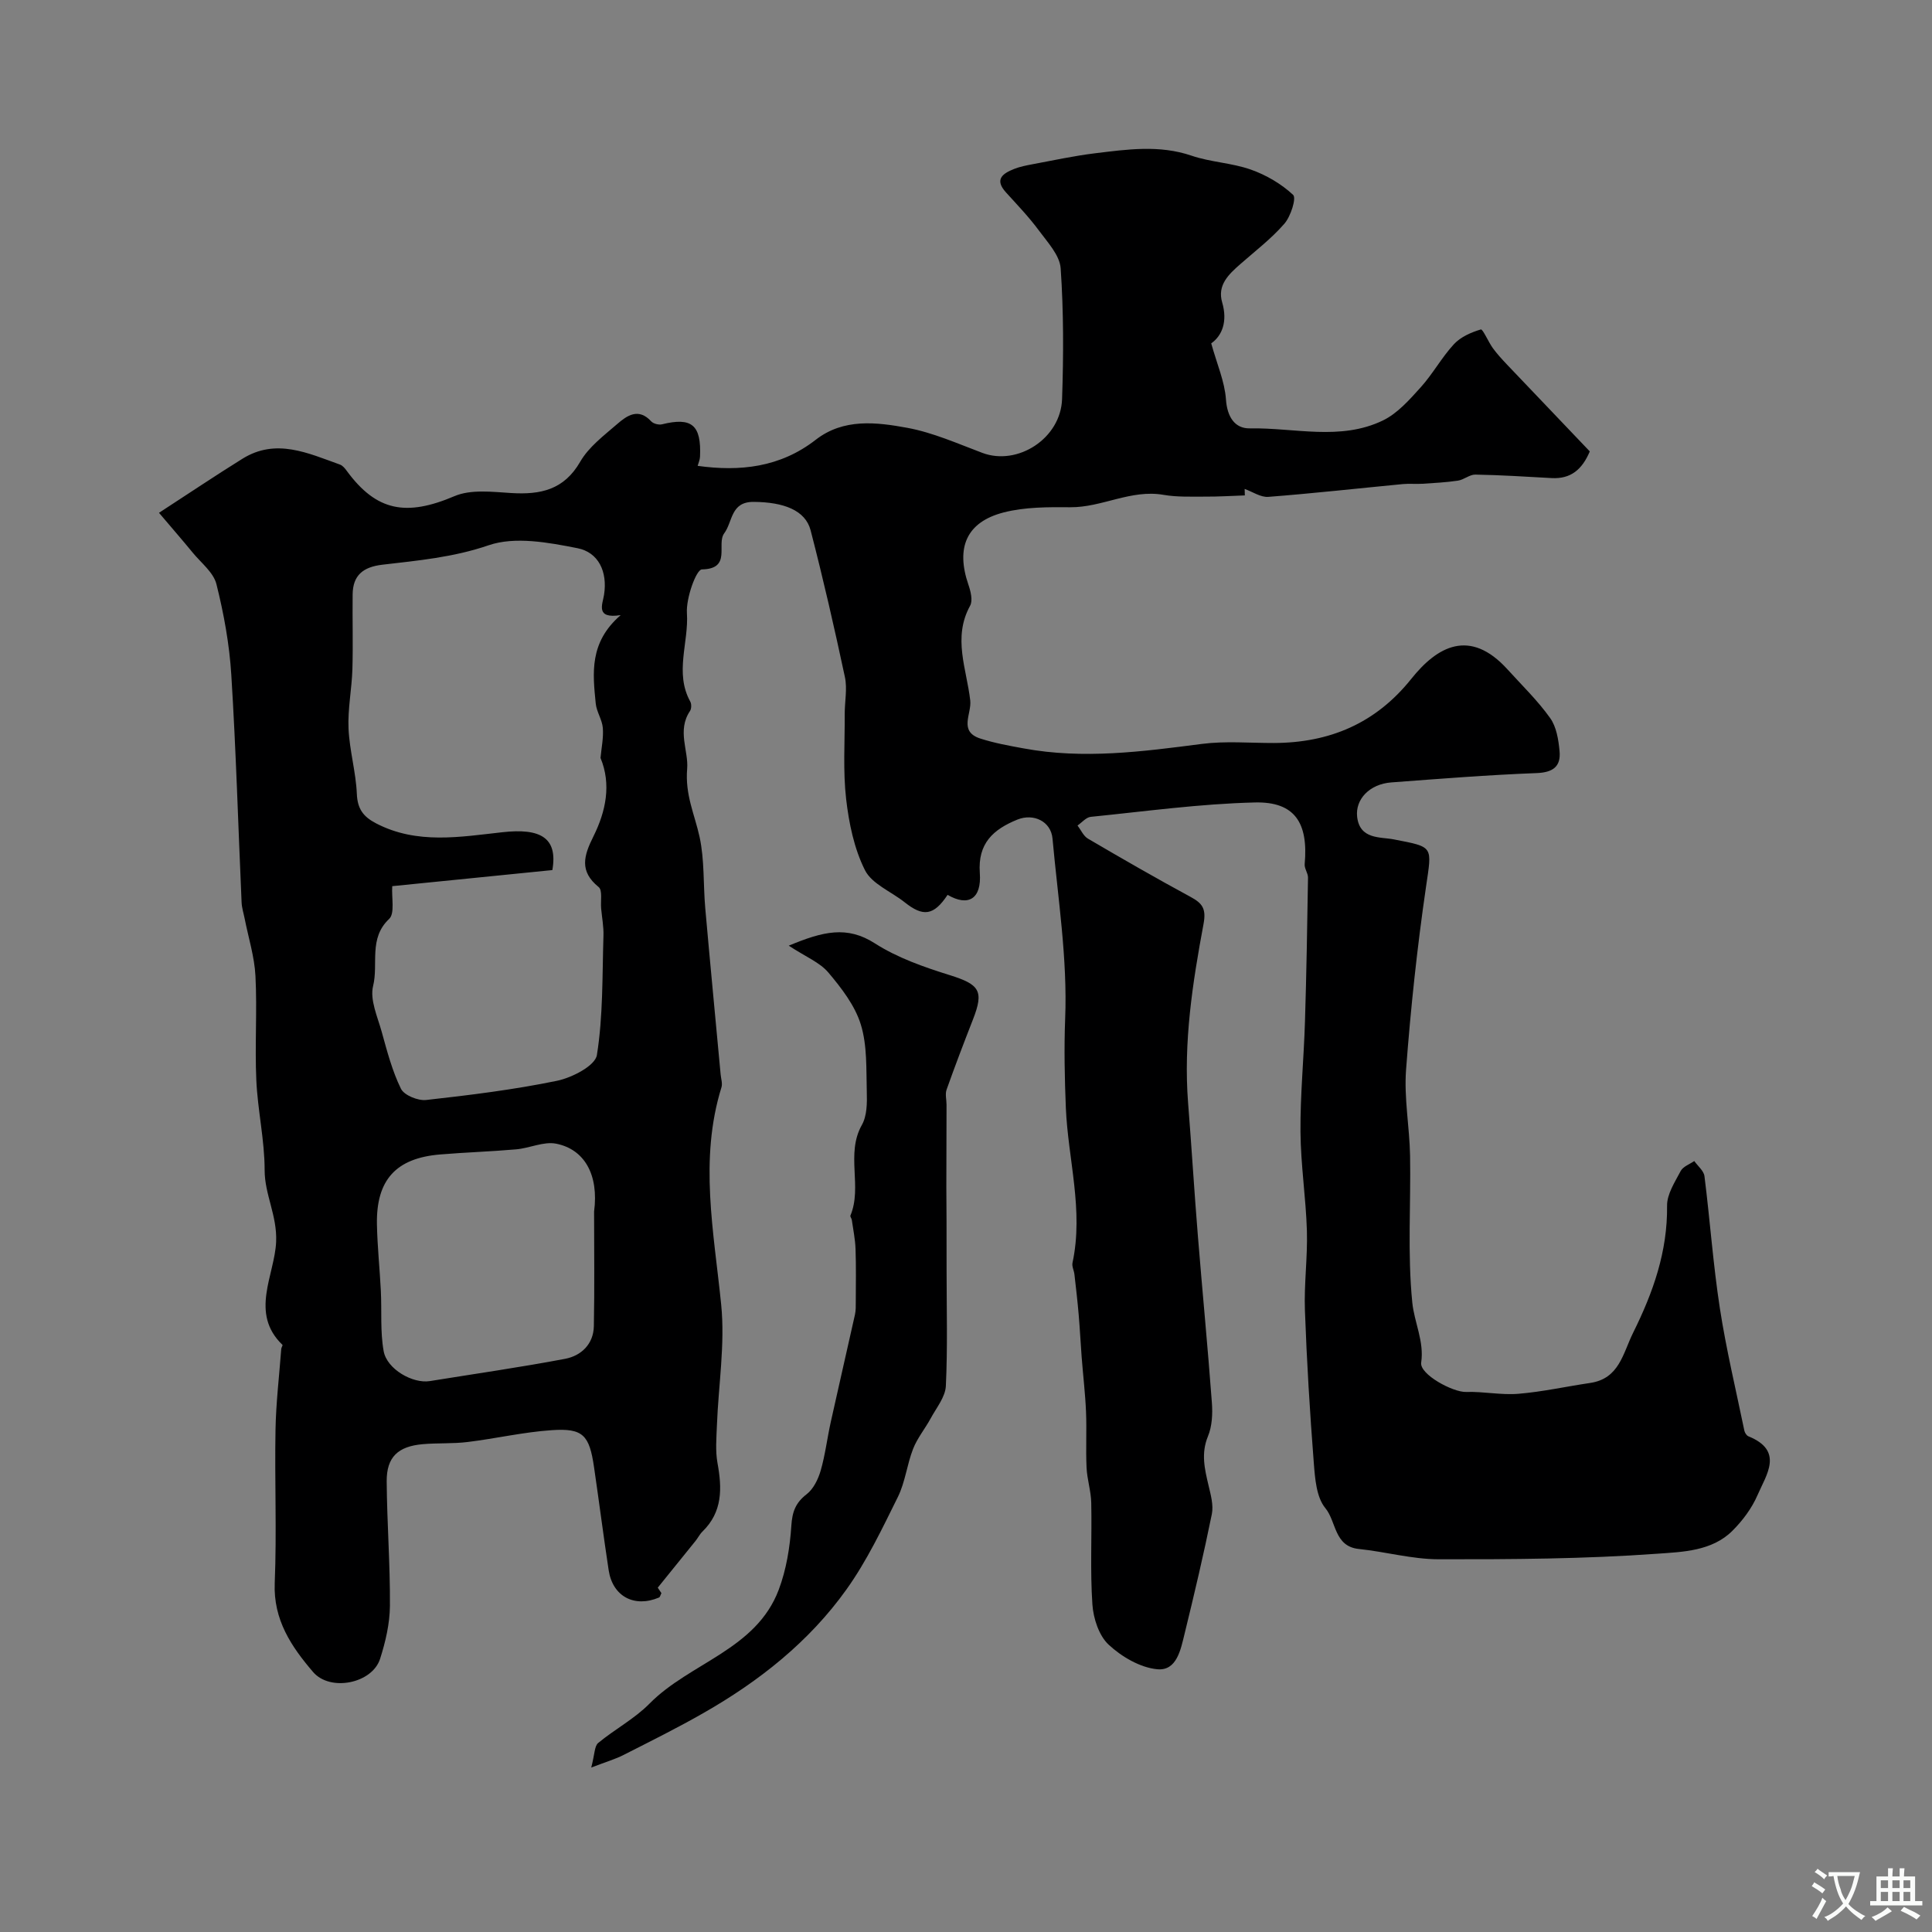 <svg enable-background="new 0 0 400 400" viewBox="0 0 400 400" xmlns="http://www.w3.org/2000/svg"><rect x="0" y="0" width="400" height="400" fill="#808080" stroke="none"/><path d="m196.19 185.27c-2.88 4.33-5.06 4.59-8.9 1.53-2.79-2.22-6.77-3.78-8.21-6.64-2.24-4.46-3.32-9.72-3.9-14.76-.66-5.79-.26-11.7-.29-17.56-.01-2.56.56-5.22.04-7.66-2.17-10.17-4.49-20.31-7.1-30.38-1.08-4.17-5.6-5.85-11.8-5.89-4.79-.03-4.3 4.09-6.09 6.51-1.67 2.27 1.62 7.35-4.62 7.47-1.17.02-3.31 5.97-3.1 9.05.4 6.1-2.6 12.34.69 18.31.28.5.26 1.48-.05 1.95-2.73 4.05-.28 8.25-.59 11.95-.46 5.44 1.55 9.45 2.57 14.13 1.04 4.79.74 9.86 1.18 14.8 1.01 11.46 2.12 22.91 3.18 34.37.08.89.42 1.87.17 2.67-4.65 15-1.57 29.91-.06 44.96.83 8.22-.56 16.66-.88 25.01-.1 2.61-.34 5.29.12 7.82.96 5.24 1.06 10.12-3.11 14.18-.58.56-.94 1.33-1.46 1.97-2.49 3.09-4.99 6.18-7.8 9.65-.28-.43.26.39.76 1.14-.21.39-.28.81-.5.9-5.1 2.16-9.59-.22-10.42-5.64-1.08-7.1-1.99-14.23-3.03-21.34-.97-6.66-2.28-8.11-8.75-7.67-5.83.39-11.59 1.74-17.41 2.45-3.07.38-6.21.18-9.3.45-5.13.45-7.5 2.67-7.47 7.69.06 8.59.73 17.19.67 25.78-.03 3.67-.91 7.45-2.04 10.98-1.63 5.09-10.32 6.86-13.87 2.72-4.48-5.23-8.25-10.79-7.94-18.42.43-10.55-.03-21.13.16-31.69.1-5.6.77-11.19 1.19-16.78.02-.29.34-.75.25-.84-6.84-6.58-1.6-14.45-1.31-21.34.23-5.46-2.38-9.76-2.38-14.84 0-6.2-1.44-12.38-1.72-18.59-.33-7.18.19-14.41-.18-21.59-.2-4-1.46-7.94-2.24-11.91-.22-1.11-.58-2.21-.63-3.33-.7-15.7-1.15-31.42-2.13-47.1-.39-6.32-1.54-12.65-3.08-18.8-.61-2.43-3.17-4.4-4.91-6.52-2.03-2.48-4.14-4.9-6.98-8.25 6.27-4.07 11.72-7.74 17.29-11.2 6.94-4.31 13.56-1.15 20.16 1.21.57.2 1.06.8 1.44 1.33 6.16 8.38 12.32 9.45 22.29 5.21 3.41-1.45 7.85-.88 11.78-.64 6.02.36 10.88-.64 14.25-6.49 1.77-3.07 4.91-5.42 7.67-7.81 2.04-1.77 4.4-3.4 7.03-.54.45.49 1.56.77 2.23.61 6.17-1.53 8.17.13 7.87 6.72-.03.64-.32 1.26-.49 1.88 8.73 1.21 17.07.34 24.45-5.4 5.76-4.48 12.57-3.65 18.97-2.47 5.32.98 10.42 3.27 15.54 5.19 7.28 2.73 16.21-2.98 16.49-11.14.31-9.02.33-18.08-.29-27.07-.19-2.73-2.73-5.42-4.54-7.88-2.05-2.77-4.46-5.28-6.78-7.84-2.48-2.73-.64-3.94 1.71-4.87 1.19-.47 2.48-.72 3.75-.96 4.31-.8 8.6-1.74 12.94-2.27 6.67-.81 13.32-1.79 20.01.49 3.96 1.35 8.34 1.49 12.28 2.88 3.18 1.12 6.32 2.96 8.76 5.24.71.66-.5 4.45-1.8 5.95-2.68 3.09-6 5.63-9.1 8.35-2.43 2.13-4.85 4.37-3.79 7.97 1.14 3.9.02 6.86-2.27 8.47 1.2 4.32 2.79 7.91 3.05 11.6.25 3.63 1.84 6.06 4.95 6 9.21-.17 18.73 2.63 27.55-1.64 3.02-1.46 5.5-4.29 7.82-6.86 2.51-2.78 4.34-6.18 6.88-8.93 1.39-1.5 3.57-2.46 5.57-3.05.41-.12 1.55 2.57 2.49 3.87.87 1.19 1.88 2.29 2.89 3.36 5.7 6 11.42 11.98 17.18 18.02-1.59 3.76-3.95 5.74-7.91 5.52-5.26-.29-10.52-.63-15.79-.72-1.19-.02-2.36 1.07-3.6 1.25-2.46.37-4.96.49-7.44.65-1.31.08-2.63-.06-3.93.06-9.3.89-18.58 1.93-27.89 2.65-1.58.12-3.26-1.06-4.9-1.64.01.45.02.9.04 1.34-2.74.09-5.47.27-8.21.25-2.88-.01-5.82.12-8.64-.37-6.73-1.17-12.71 2.62-19.28 2.57-4.61-.04-9.39-.06-13.79 1.07-7.73 1.99-9.95 7.29-7.31 14.97.47 1.36.94 3.27.35 4.35-3.65 6.63-.71 13.09.03 19.63.31 2.77-2.47 6.4 2.09 7.87 2.91.94 5.96 1.49 8.98 2.04 12.36 2.29 24.6.66 36.88-.93 4.88-.63 9.91-.18 14.87-.19 11.55-.03 21.11-4.04 28.5-13.29 5.3-6.63 12.07-10.61 19.94-1.92 2.99 3.3 6.23 6.43 8.8 10.04 1.31 1.83 1.73 4.5 1.95 6.85.3 3.18-1.34 4.42-4.76 4.55-10.03.38-20.05 1.18-30.07 1.93-4.51.34-7.48 3.49-7.08 7.11.54 4.75 4.81 4.14 7.61 4.69 8.32 1.62 7.89 1.3 6.64 9.89-1.83 12.53-3.17 25.16-4.12 37.79-.44 5.88.72 11.86.83 17.8.18 10.13-.56 20.2.46 30.41.41 4.11 2.49 8.05 1.84 12.43-.36 2.43 6.57 6.17 9.3 6.08 3.6-.12 7.26.68 10.83.38 4.97-.41 9.88-1.51 14.83-2.24 6.07-.89 6.78-6.08 8.93-10.42 4.14-8.34 7.13-16.79 7.02-26.29-.03-2.39 1.62-4.89 2.82-7.18.49-.92 1.84-1.39 2.81-2.06.73 1.04 1.97 2.02 2.11 3.13 1.15 9.11 1.79 18.29 3.19 27.36 1.31 8.5 3.33 16.9 5.07 25.33.09.44.46 1.01.84 1.17 7.41 3 3.71 7.95 1.88 12.19-1.17 2.71-3.09 5.28-5.2 7.38-4.23 4.22-10.35 4.37-15.54 4.74-15.05 1.09-30.18 1.17-45.28 1.15-5.5-.01-10.99-1.56-16.51-2.13-5.14-.53-4.64-5.68-6.94-8.46-1.86-2.25-2.14-6.13-2.39-9.34-.82-10.51-1.46-21.05-1.84-31.59-.2-5.48.57-11 .41-16.49-.21-6.84-1.28-13.67-1.33-20.51-.06-7.59.7-15.19.93-22.79.31-9.94.47-19.88.63-29.82.01-.92-.77-1.88-.69-2.78.78-8.58-2.06-12.97-10.29-12.78-11.35.27-22.68 1.84-34.01 2.98-.96.1-1.82 1.17-2.73 1.79.71.93 1.23 2.19 2.17 2.73 7.01 4.11 14.06 8.17 21.21 12.04 2.46 1.33 3.3 2.43 2.71 5.61-2.28 12.21-4.18 24.51-3.2 37.03.73 9.19 1.28 18.4 2.03 27.59.93 11.52 2.05 23.02 2.9 34.54.17 2.3.04 4.86-.82 6.93-1.46 3.54-.68 6.76.12 10.15.46 1.94 1.06 4.08.69 5.94-1.68 8.28-3.62 16.51-5.63 24.72-.8 3.27-1.61 7.79-5.66 7.41-3.54-.33-7.38-2.58-10.07-5.08-2.01-1.87-3.17-5.42-3.37-8.32-.48-7-.09-14.05-.24-21.07-.05-2.43-.86-4.85-.97-7.29-.18-3.84.05-7.7-.11-11.54-.16-3.81-.62-7.6-.91-11.41-.22-2.9-.36-5.8-.61-8.7-.24-2.79-.56-5.56-.88-8.34-.09-.81-.56-1.66-.4-2.4 2.34-10.9-.94-21.47-1.38-32.14-.24-5.86-.38-12.26-.14-18.37.5-12.39-1.49-24.89-2.62-37.33-.32-3.55-3.91-5.28-7.28-3.92-4.97 2.02-8.22 4.9-7.77 11.05.4 5.39-2.4 7.02-6.67 4.53zm-71.86-28.35c.19-2.07.64-4.16.48-6.2-.14-1.72-1.3-3.35-1.47-5.07-.62-6.27-1.38-12.64 5.17-18.3-5.31.84-3.75-2.25-3.45-4.2.76-4.83-1.18-8.8-5.49-9.65-6.02-1.19-12.94-2.48-18.4-.61-7.32 2.51-14.63 3.16-22.03 4.03-3.95.47-6.09 2.17-6.13 6.16-.06 5.16.1 10.33-.05 15.49-.13 4.1-.98 8.21-.8 12.29.2 4.52 1.53 8.99 1.72 13.51.13 3.13 1.36 4.73 3.97 6.09 8.49 4.43 17.47 2.8 26.2 1.84 7.82-.87 11.48 1.11 10.31 7.84-10.93 1.1-21.98 2.21-33.15 3.33-.17 2.38.58 5.64-.65 6.79-4.29 4.04-2.18 9.31-3.31 13.86-.71 2.86.91 6.37 1.78 9.51 1.11 4 2.17 8.09 3.98 11.78.67 1.36 3.53 2.52 5.23 2.33 9.06-1.01 18.14-2.13 27.06-3.97 3.12-.64 7.92-3.11 8.28-5.33 1.3-8.1 1.1-16.46 1.36-24.72.06-1.87-.31-3.75-.48-5.63-.14-1.52.31-3.77-.51-4.43-4.06-3.29-3.08-6.5-1.1-10.47 2.6-5.22 3.75-10.8 1.48-16.27zm-1.33 93.92c1-7.61-1.98-12.88-7.84-14.05-2.58-.52-5.5.93-8.3 1.17-5.24.46-10.51.62-15.75 1.06-9.13.76-13.24 5.27-13.07 14.47.09 4.59.58 9.17.81 13.76.21 4.17-.15 8.42.58 12.48.67 3.75 6.03 6.78 9.56 6.21 9.34-1.51 18.72-2.85 28.01-4.61 3.35-.64 5.87-3.05 5.95-6.75.16-7.91.05-15.83.05-23.74z" fill="#000001"/><path d="m122.41 365.95c.73-2.78.66-4.44 1.43-5.08 3.44-2.85 7.54-5.01 10.64-8.16 8.39-8.5 22.04-11.13 26.74-23.55 1.58-4.18 2.33-8.82 2.62-13.3.19-2.9.89-4.74 3.18-6.51 1.41-1.09 2.38-3.11 2.9-4.9.94-3.27 1.34-6.69 2.08-10.03 1.64-7.42 3.36-14.82 5.01-22.24.19-.86.17-1.77.17-2.66.01-3.65.08-7.3-.05-10.95-.07-2-.49-4-.77-5.99-.04-.32-.38-.69-.29-.91 2.51-6.01-1.02-12.74 2.37-18.76 1.07-1.89 1.09-4.56 1.02-6.85-.13-4.68.11-9.58-1.24-13.95-1.21-3.93-4-7.54-6.72-10.76-1.77-2.1-4.67-3.24-8.2-5.56 7.12-2.97 12.07-4.17 17.83-.48 4.66 2.99 10.13 4.9 15.47 6.57 6.21 1.94 7.17 3.25 4.83 9.22-1.88 4.81-3.72 9.63-5.45 14.5-.33.93-.01 2.09-.01 3.14-.01 5.68-.03 11.36-.04 17.04 0 2.35.03 4.71.04 7.06.01 3.35.01 6.71.01 10.06 0 8.02.23 16.05-.15 24.05-.11 2.28-1.95 4.51-3.13 6.69-1.16 2.14-2.77 4.08-3.65 6.32-1.27 3.24-1.63 6.89-3.16 9.98-3.24 6.54-6.42 13.24-10.64 19.14-7.74 10.84-18.08 19.01-29.62 25.59-5.38 3.08-10.95 5.84-16.48 8.65-1.66.86-3.5 1.39-6.74 2.63z" fill="#000001"/><g fill="#fafbfa"><path d="m377.9 391.2c-.2.3-.4.5-.6.8-.7-.6-1.4-1-2.2-1.5.2-.3.4-.5.5-.8.6.4 1.4.8 2.3 1.5zm-1.8 6.1c-.2-.2-.5-.4-.9-.6.4-.6.8-1.2 1.2-1.9s.7-1.3.9-1.9c.3.3.5.5.8.7-.7 1.3-1.4 2.6-2 3.7zm2.2-9c-.3.3-.5.5-.6.8-.6-.6-1.3-1.1-2-1.5.3-.3.5-.5.6-.7.6.5 1.3.9 2 1.4zm.3.2v-.9h2 4.5c-.3 1.3-.6 2.5-1 3.6s-.9 2.1-1.4 3c.4.5 1 1 1.6 1.4s1.2.8 1.9 1.1c-.3.2-.5.4-.8.8-.4-.3-1-.7-1.6-1.2s-1.2-1.1-1.6-1.6c-.5.6-1.1 1.1-1.7 1.6s-1.4.9-2.1 1.4c-.1-.3-.3-.5-.7-.8.6-.2 1.2-.5 1.9-1s1.4-1.1 2-1.8c-.5-.8-.9-1.6-1.2-2.5s-.6-2-.8-3.2c-.4.1-.7.1-1 .1zm2.5 2.7c.2 1 .7 1.7 1 2.2.3-.5.6-1.1 1-2s.6-1.9.9-3h-3.2-.4c.1.9.3 1.8.7 2.8z"/><path d="m396.5 388.5v1.5 3.6h1.5v.9c-.4 0-1 0-1.7 0h-7.9c-.5 0-.9 0-1.2 0v-.9h1.3v-3.5c0-.7 0-1.2 0-1.6h2.4c0-.8 0-1.4 0-1.7h1c0 .3-.1.8-.1 1.7h1.5c0-.8 0-1.4 0-1.7h1c0 .3-.1.9-.1 1.7zm-8.2 9.2c-.2-.3-.5-.5-.8-.8.8-.3 1.4-.6 1.9-.9s1-.7 1.4-1.1c.3.3.6.5.9.8-1.6 1-2.8 1.6-3.4 2zm2.6-6.8v-1.6h-1.5v1.6zm0 2.7v-1.9h-1.5v1.9zm2.4-2.7v-1.6h-1.5v1.6zm0 2.7v-1.9h-1.5v1.9zm.2 2 .7-.8c.4.2.9.5 1.6.8s1.3.7 1.8 1c-.3.3-.5.5-.8.8-.4-.3-1.5-1-3.3-1.8zm2-4.7v-1.6h-1.4v1.6zm0 2.7v-1.9h-1.4v1.9z"/></g></svg>